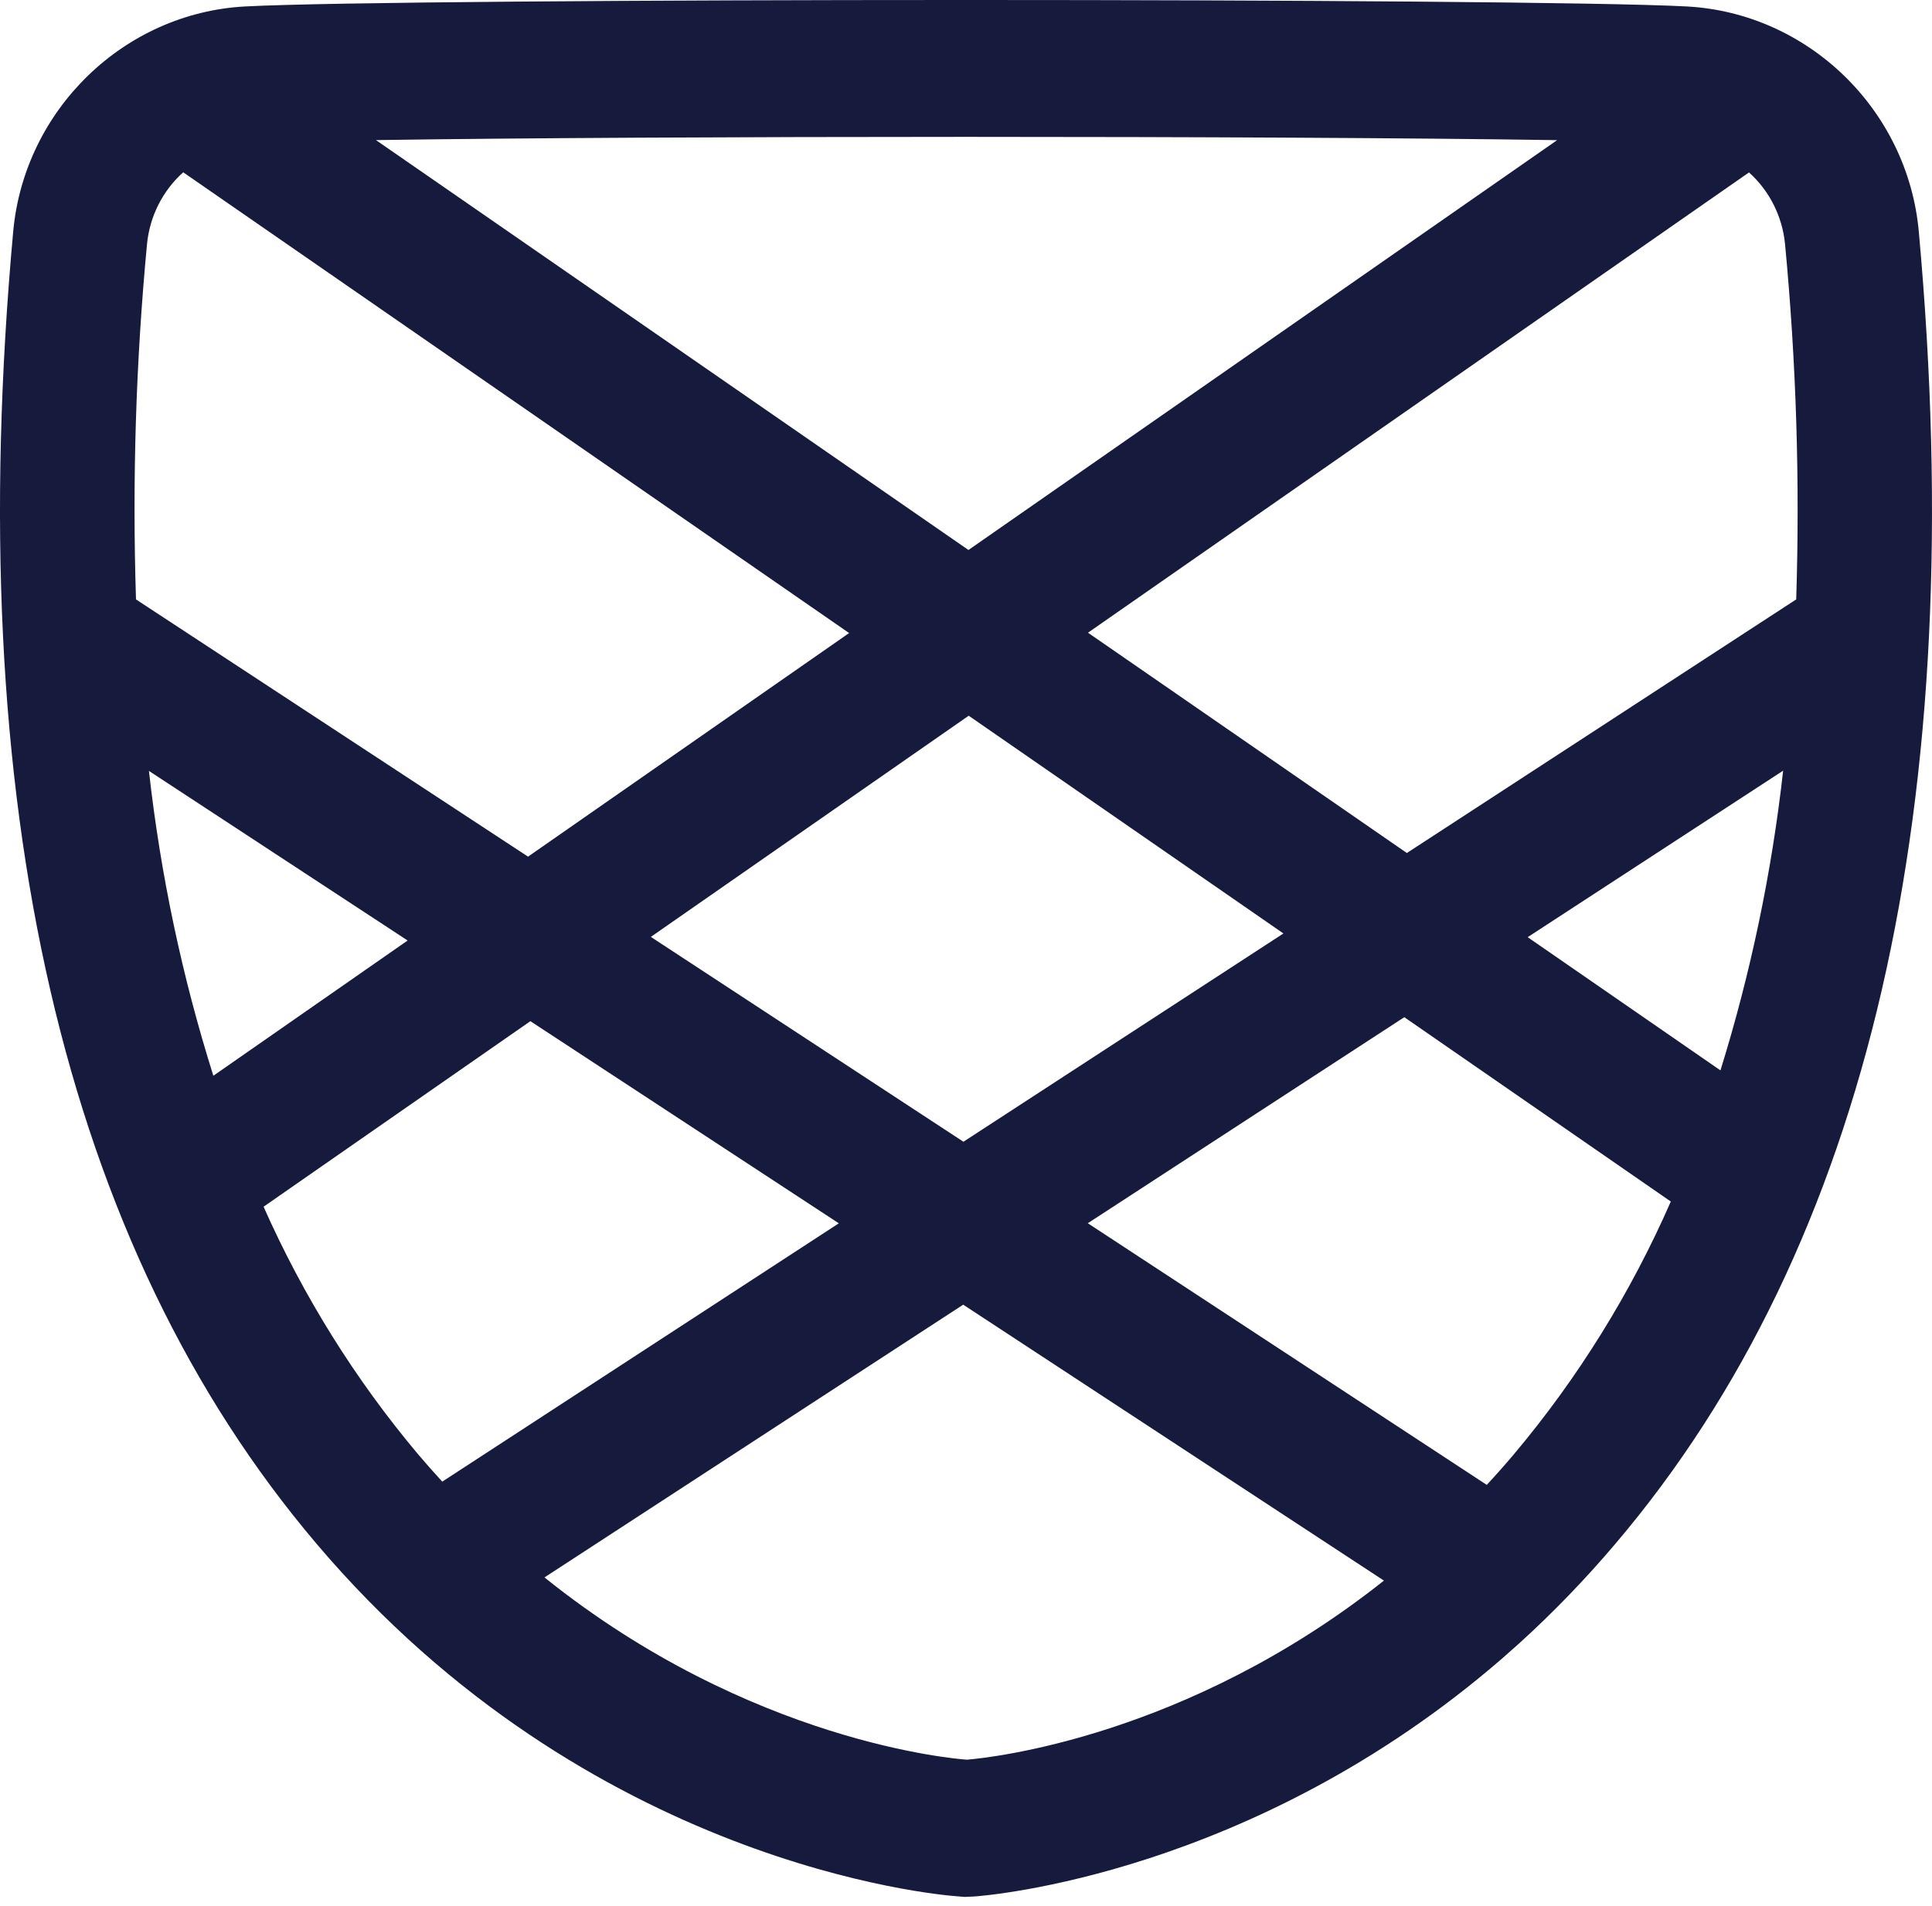 <svg xmlns="http://www.w3.org/2000/svg" fill="none" viewBox="0 0 150 148"><path fill="#161A3D" d="M148.973 17.958c-.87-9.462-8.614-16.954-18.014-17.457-12.551-.669-99.365-.669-111.927 0C9.643 1.004 1.899 8.496 1.026 17.966-3.017 62.403 4.902 96.696 24.57 119.883c21.15 24.945 48.176 27.269 49.752 27.384l.59.048.725-.034c.996-.07 21.639-1.692 41.014-18.506l1.276-1.13c2.661-2.416 5.165-5.008 7.494-7.759 19.68-23.164 27.598-57.449 23.552-101.928ZM10.559 46.55c-.297-9.209-.012-18.427.855-27.598.21-2.153 1.215-4.145 2.811-5.571l51.7 35.782-24.928 17.364-30.438-19.976Zm21.089 26.49L16.565 83.543c-2.429-7.704-4.104-15.634-5.002-23.674l20.085 13.171Zm43.561-17.457L99.645 72.493 74.8 88.668 50.531 72.759l24.678-17.176Zm9.262-6.447 51.32-35.745c1.585 1.421 2.583 3.401 2.797 5.542.872 9.177 1.162 18.402.869 27.617l-30.228 19.695-24.758-17.109Zm53.972 10.714c-.883 7.901-2.513 15.695-4.868 23.276l-14.967-10.345 19.835-12.931Zm-17.546-48.967L75.191 42.712l-46.002-31.832c10.885-.166 28.344-.251 45.807-.251 17.463 0 35.02.085 45.901.255ZM20.463 93.714l20.716-14.409 23.947 15.698-30.789 20.061c-.63-.687-1.257-1.393-1.876-2.124-4.872-5.796-8.912-12.27-11.997-19.227Zm54.62 42.942h-.029c-.808-.056-16.793-1.315-32.781-14.154l32.51-21.181 32.665 21.429c-15.351 12.181-30.619 13.762-32.364 13.906Zm42.46-23.723c-.698.825-1.402 1.62-2.112 2.383L84.457 94.996l24.573-16.001 20.691 14.316c-3.111 7.105-7.213 13.714-12.178 19.621Z"/></svg>